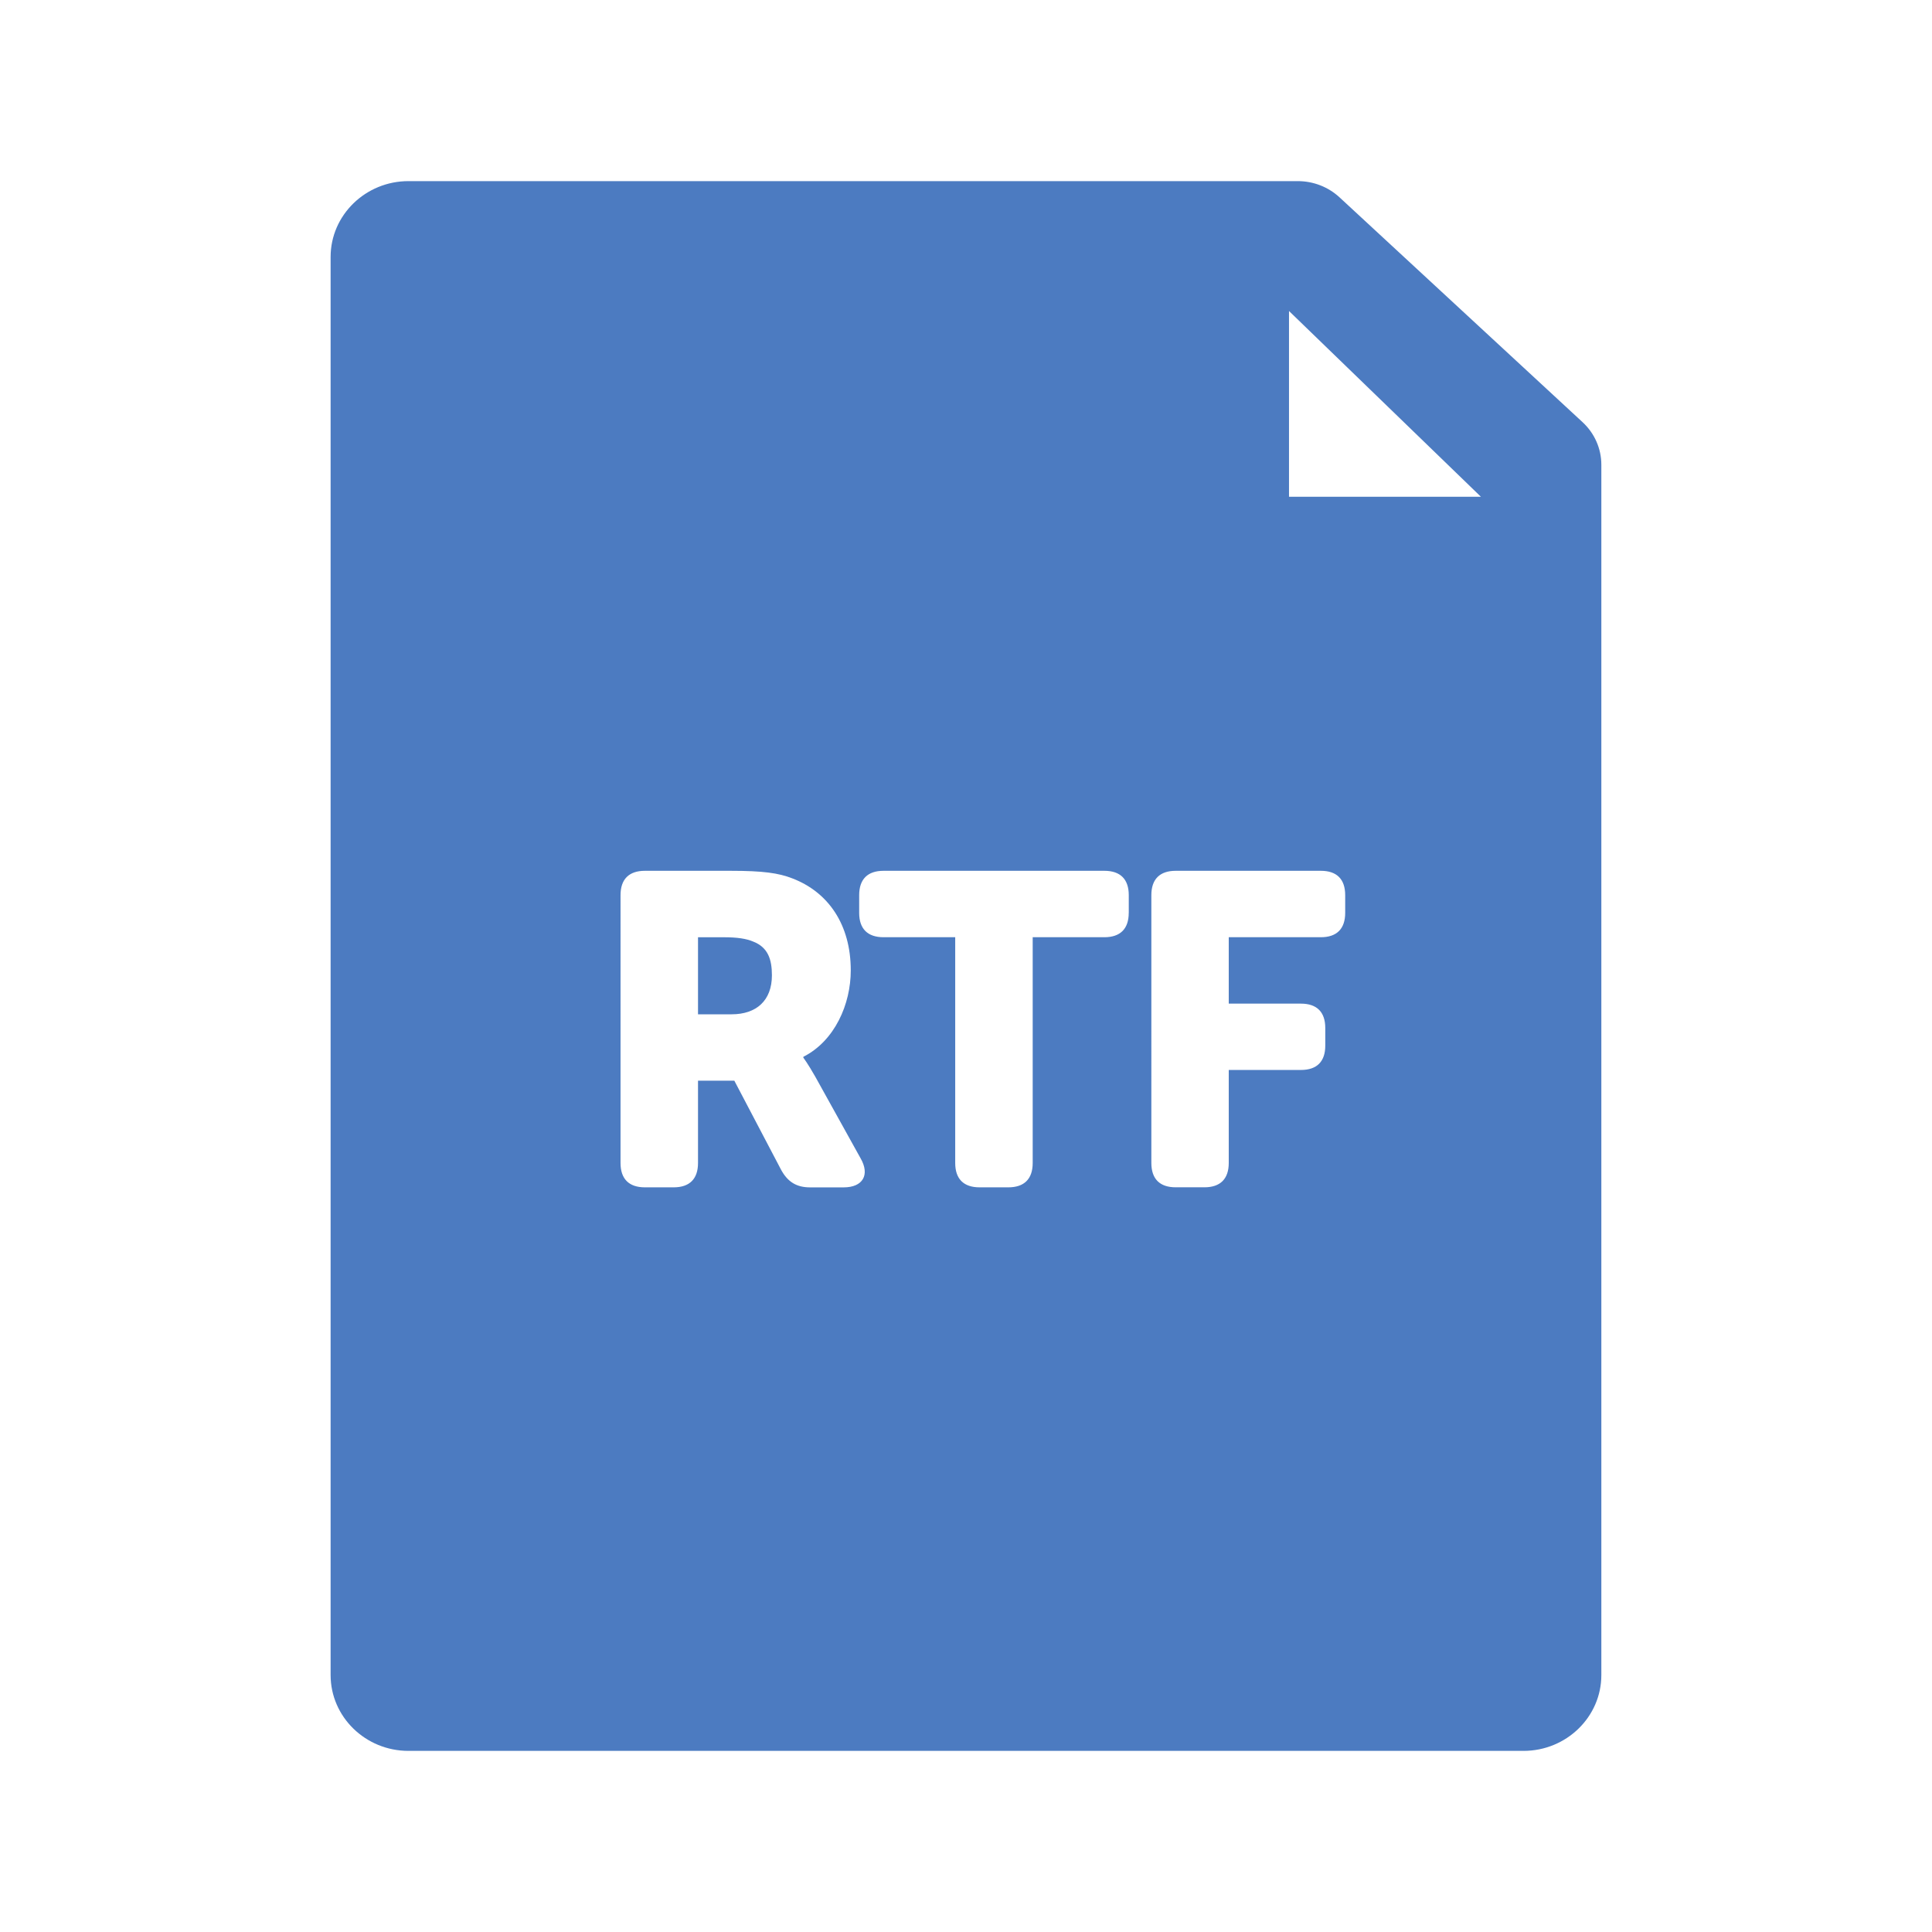 <?xml version="1.0" encoding="utf-8"?>
<!-- Generator: Adobe Illustrator 16.0.0, SVG Export Plug-In . SVG Version: 6.00 Build 0)  -->
<!DOCTYPE svg PUBLIC "-//W3C//DTD SVG 1.1//EN" "http://www.w3.org/Graphics/SVG/1.1/DTD/svg11.dtd">
<svg version="1.1" id="Layer_1" xmlns="http://www.w3.org/2000/svg" xmlns:xlink="http://www.w3.org/1999/xlink" x="0px" y="0px"
	 width="48px" height="48px" viewBox="0 0 48 48" enable-background="new 0 0 48 48" xml:space="preserve">
<title>document-rtf</title>
<desc>Created with Sketch.</desc>
<g id="Mask">
</g>
<path fill="#4C7BC1" d="M18.717,23.395c-0.176-0.076-0.407-0.109-0.727-0.109h-0.648v1.914h0.836c0.615,0,1-0.342,1-0.969
	C19.178,23.835,19.08,23.538,18.717,23.395z"/>
<path fill="#4C7BC1" d="M39.32,10.49L33.277,4.9c-0.279-0.256-0.648-0.4-1.032-0.4H10.147c-1.065,0-1.933,0.845-1.933,1.883v35.234
	c0,1.038,0.867,1.883,1.933,1.883h27.705c1.065,0,1.933-0.845,1.933-1.883v-30.07C39.785,11.146,39.617,10.766,39.32,10.49z
	 M20.961,29.5h-0.836c-0.33,0-0.551-0.132-0.715-0.43l-1.166-2.221h-0.902v2.045c0,0.396-0.209,0.605-0.605,0.605h-0.715
	c-0.396,0-0.605-0.209-0.605-0.605V22.24c0-0.396,0.209-0.605,0.605-0.605h2.134c0.804,0,1.188,0.055,1.529,0.188
	c0.891,0.341,1.452,1.144,1.452,2.287c0,0.836-0.396,1.75-1.178,2.146v0.022c0,0,0.11,0.143,0.297,0.473l1.123,2.023
	C21.621,29.191,21.434,29.5,20.961,29.5z M28.043,22.68c0,0.396-0.209,0.605-0.605,0.605h-1.781v5.609
	c0,0.396-0.209,0.605-0.605,0.605h-0.715c-0.396,0-0.605-0.209-0.605-0.605v-5.609h-1.781c-0.396,0-0.605-0.209-0.605-0.605V22.24
	c0-0.396,0.209-0.605,0.605-0.605h5.488c0.396,0,0.605,0.209,0.605,0.605V22.68z M33.421,22.68c0,0.396-0.209,0.605-0.604,0.605
	h-2.289v1.65h1.793c0.396,0,0.605,0.209,0.605,0.604v0.44c0,0.396-0.209,0.604-0.605,0.604h-1.793v2.31
	c0,0.396-0.209,0.605-0.604,0.605h-0.715c-0.396,0-0.604-0.209-0.604-0.605V22.24c0-0.396,0.209-0.605,0.604-0.605h3.608
	c0.396,0,0.604,0.209,0.604,0.605V22.68z M32.025,12.342V7.727l4.768,4.615H32.025z"/>
</svg>
